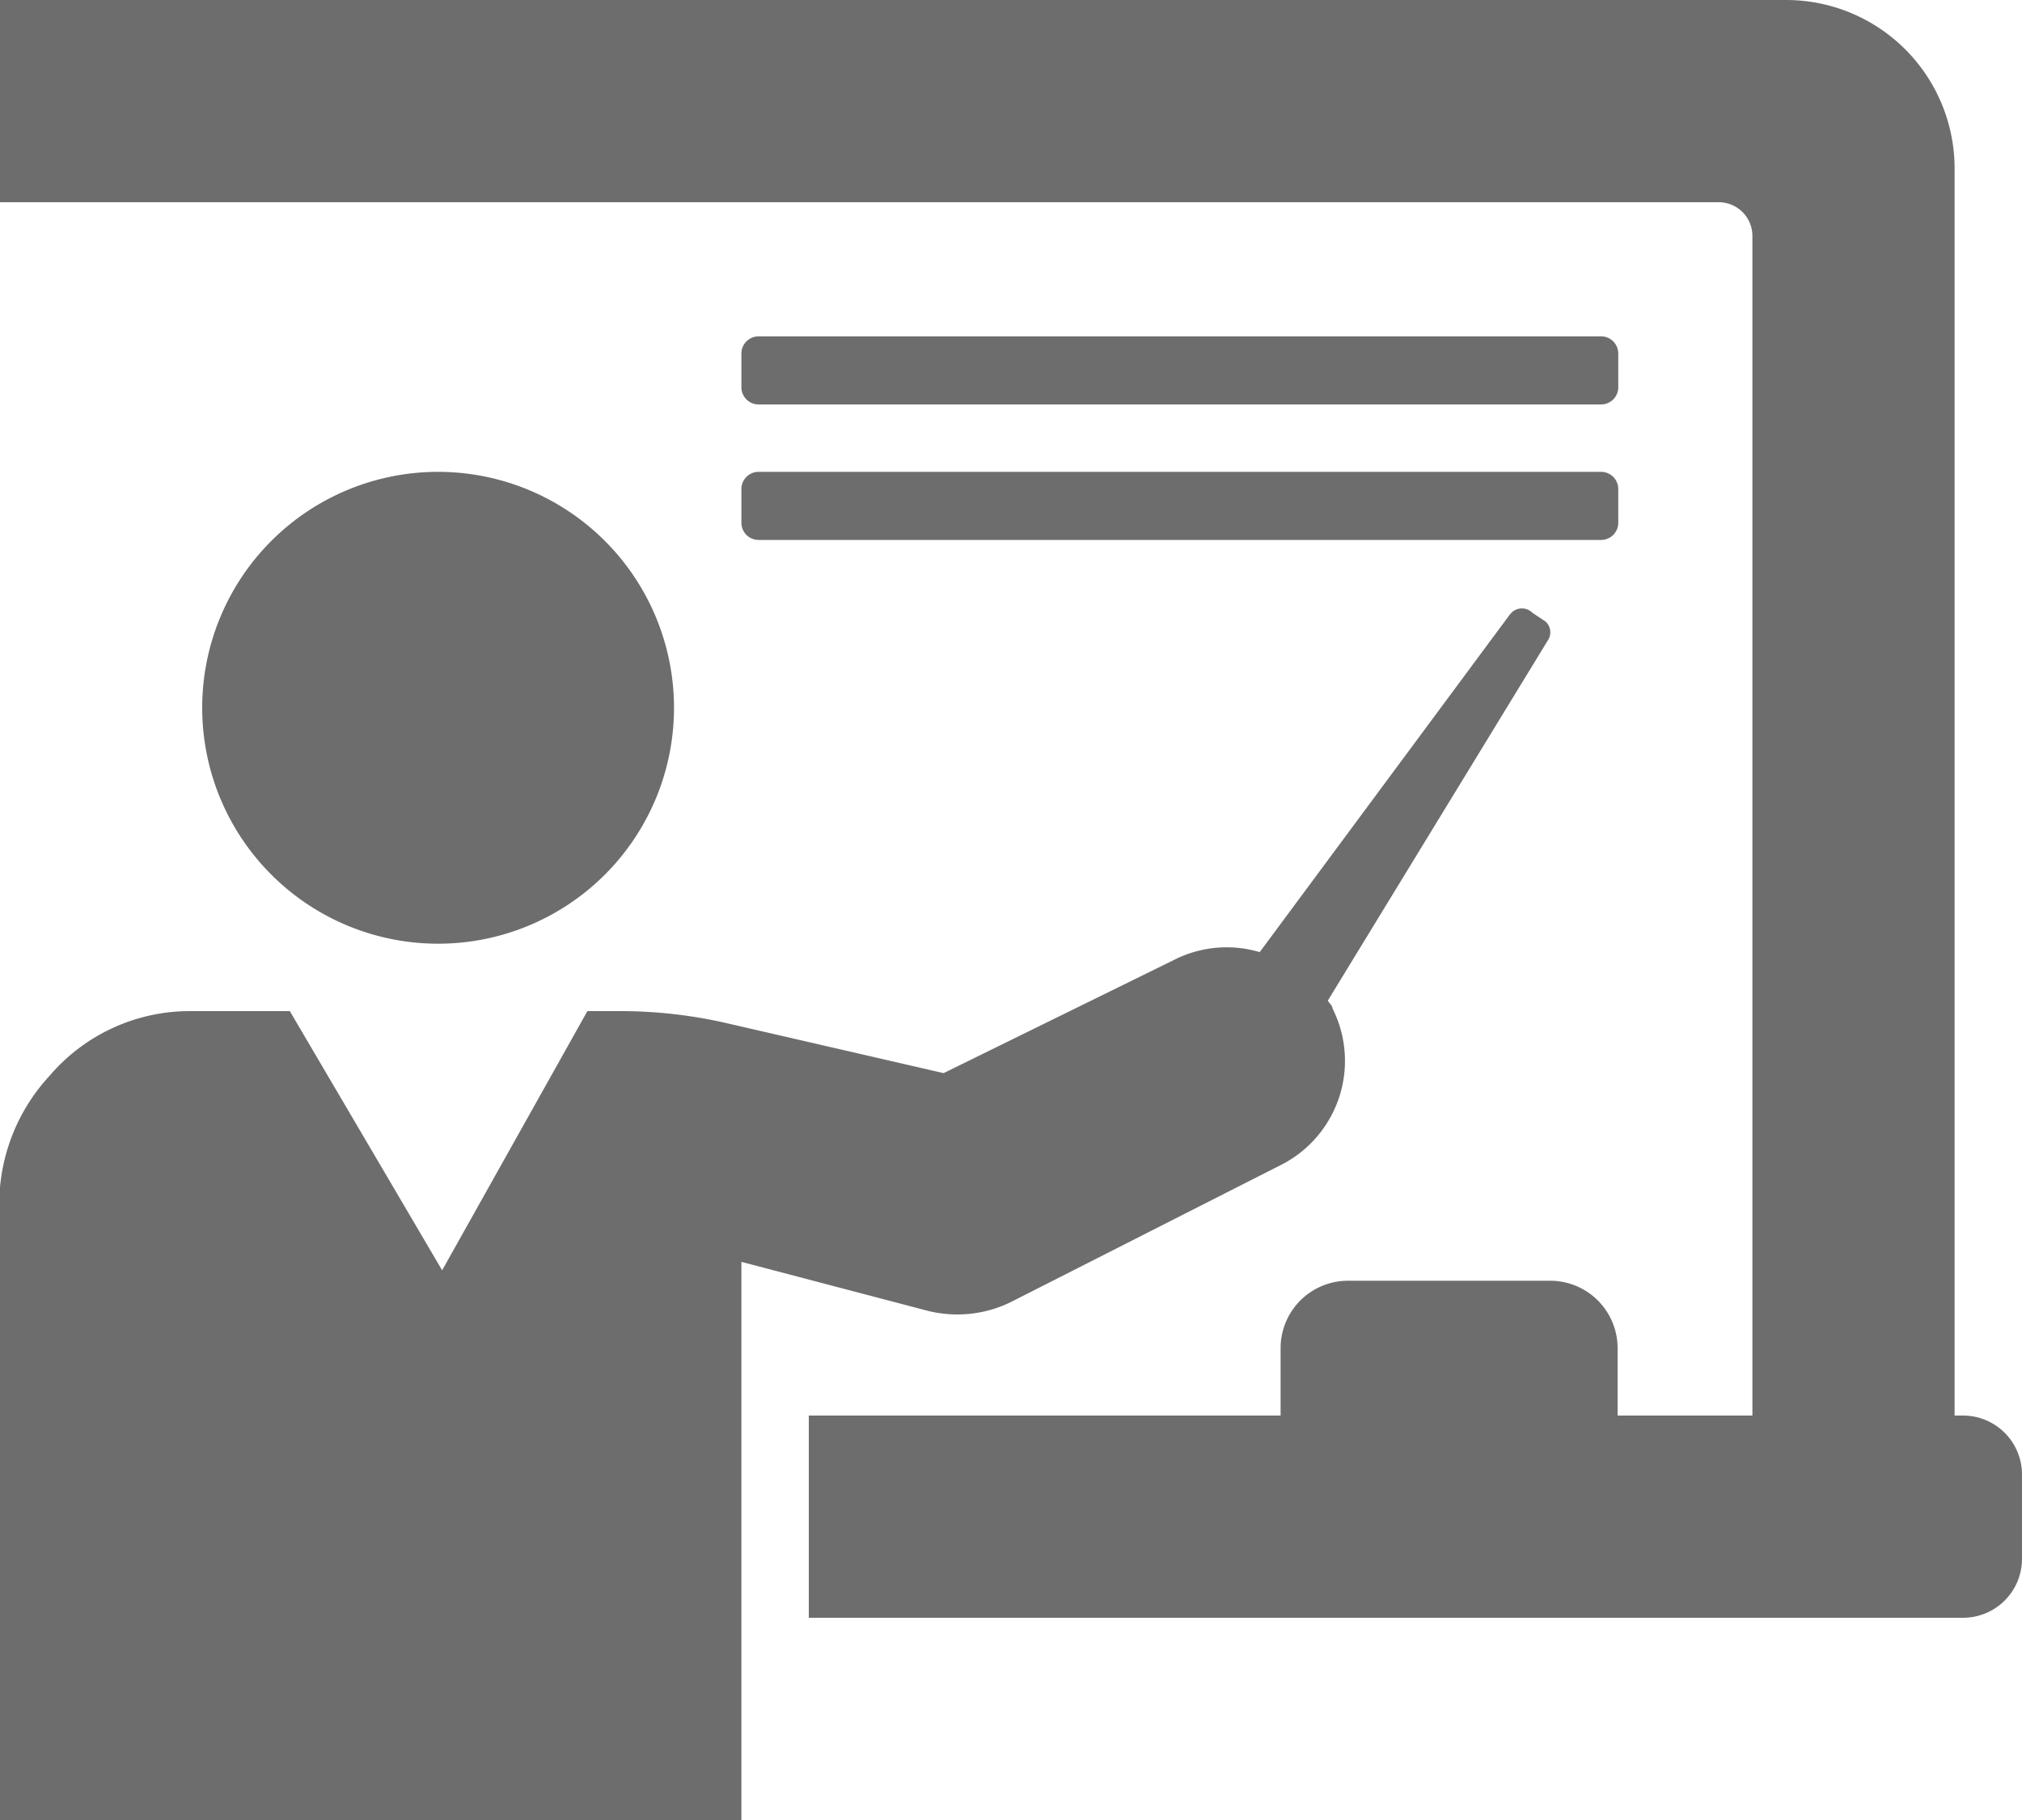 <svg id="Layer_1" data-name="Layer 1" xmlns="http://www.w3.org/2000/svg" viewBox="0 0 60 54"><defs><style>.cls-1{fill:#6d6d6d;}</style></defs><title>complearn</title><g id="Layer_2" data-name="Layer 2"><g id="Layer_1-2" data-name="Layer 1-2"><path class="cls-1" d="M22,14.51a.51.51,0,0,1,.51-.51h25a.51.51,0,0,1,.51.51v1a.51.51,0,0,1-.51.51h-25a.51.51,0,0,1-.51-.51h0v-1M13,28a7,7,0,1,0-7-7A7,7,0,0,0,13,28Zm9.51-16h25a.51.51,0,0,0,.51-.51v-1a.51.51,0,0,0-.51-.51h-25a.51.51,0,0,0-.51.51h0v1A.51.51,0,0,0,22.51,12ZM58.25,42H58V5a5,5,0,0,0-5-5H0V6H51a1,1,0,0,1,1,1V42H48V40a2,2,0,0,0-2-2H40a2,2,0,0,0-2,2v2H24v6H58.25A1.75,1.75,0,0,0,60,46.25v-2.5A1.75,1.75,0,0,0,58.25,42ZM28.39,39A3.59,3.59,0,0,0,30,38.63l8-4.06a3.46,3.46,0,0,0,1.54-4.65h0c0-.08-.09-.15-.14-.23L45.93,19a.43.43,0,0,0-.07-.56l-.39-.26a.44.44,0,0,0-.62,0l-.06.07-7.41,10a3.44,3.44,0,0,0-2.52.22L28,31.84l-6.47-1.49a14.1,14.1,0,0,0-3.1-.35h-1l-4.31,7.69L8.6,30h-3a5.47,5.47,0,0,0-4.13,1.92A5.61,5.61,0,0,0,0,36.23V54H22V37.44l5.52,1.45A3.64,3.64,0,0,0,28.39,39Z"/></g></g></svg>